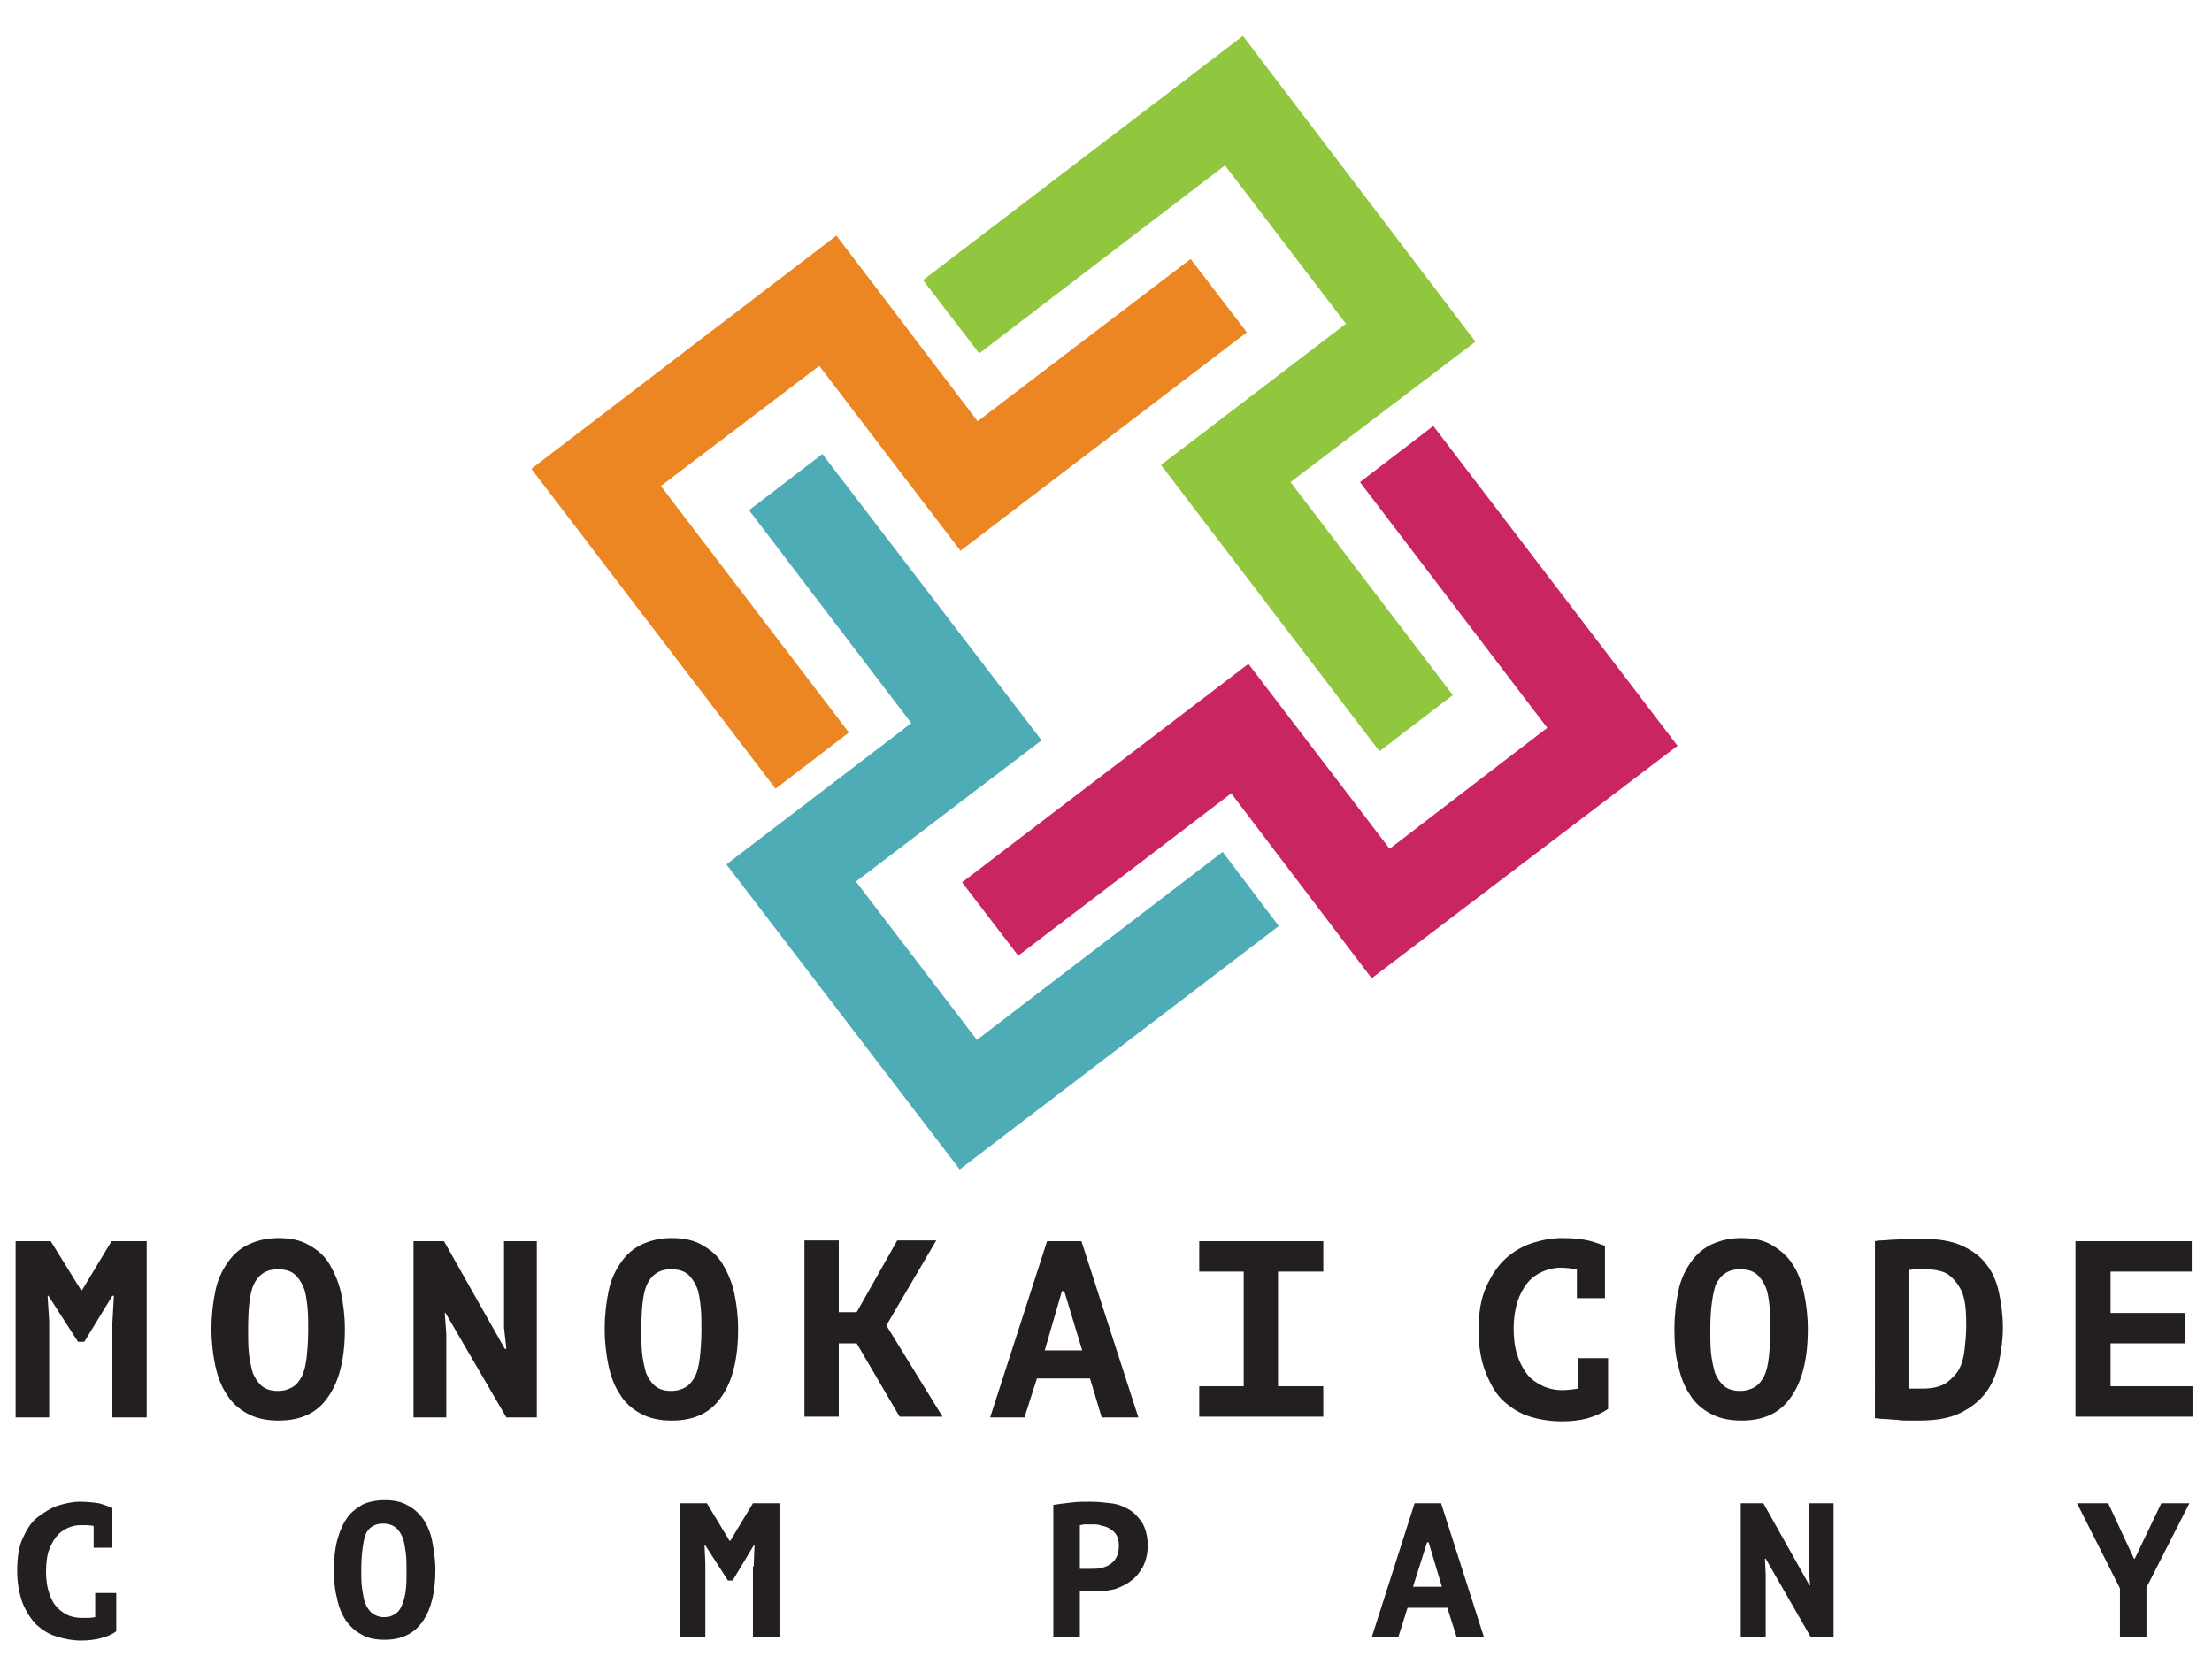 <?xml version="1.0" encoding="utf-8"?>
<!-- Generator: Adobe Illustrator 19.2.1, SVG Export Plug-In . SVG Version: 6.00 Build 0)  -->
<!DOCTYPE svg PUBLIC "-//W3C//DTD SVG 1.1//EN" "http://www.w3.org/Graphics/SVG/1.1/DTD/svg11.dtd">
<svg version="1.1" id="Layer_1" xmlns="http://www.w3.org/2000/svg" xmlns:xlink="http://www.w3.org/1999/xlink" x="0px" y="0px"
	 viewBox="0 0 283.5 214.3" style="enable-background:new 0 0 283.5 214.3;" xml:space="preserve">
<style type="text/css">
	.st0{fill:#231F20;}
	.st1{fill:#EB8623;}
	.st2{fill:#91C73E;}
	.st3{fill:#C92562;}
	.st4{fill:#4EACB7;}
</style>
<g>
	<g>
		<path class="st0" d="M14.4,169.6l0.2-3.5h-0.2l-3.6,5.9H10l-3.8-5.9H6.1l0.2,3.2v12.4H2v-22.6h4.5l3.9,6.3h0.1l3.8-6.3h4.5v22.6
			h-4.4V169.6z"/>
		<path class="st0" d="M27.1,170.4c0-1.8,0.2-3.5,0.5-4.9c0.3-1.5,0.9-2.7,1.6-3.7s1.6-1.8,2.7-2.3c1.1-0.5,2.3-0.8,3.8-0.8
			c1.6,0,2.9,0.3,3.9,0.9c1.1,0.6,2,1.4,2.6,2.4s1.2,2.3,1.5,3.7c0.3,1.4,0.5,3,0.5,4.7c0,3.7-0.7,6.6-2.1,8.6
			c-1.4,2.1-3.5,3.1-6.4,3.1c-1.6,0-2.9-0.3-4-0.9c-1.1-0.6-2-1.4-2.6-2.4c-0.7-1-1.2-2.3-1.5-3.7C27.3,173.7,27.1,172.1,27.1,170.4
			z M31.8,170.4c0,1.1,0,2.1,0.1,3.1c0.1,0.9,0.3,1.8,0.5,2.5c0.3,0.7,0.7,1.3,1.2,1.7c0.5,0.4,1.2,0.6,2,0.6c0.8,0,1.4-0.2,1.9-0.5
			c0.5-0.3,0.9-0.8,1.2-1.4c0.3-0.6,0.5-1.5,0.6-2.4c0.1-1,0.2-2.1,0.2-3.5c0-1.1,0-2.1-0.1-3c-0.1-0.9-0.2-1.8-0.5-2.5
			c-0.3-0.7-0.7-1.3-1.2-1.7c-0.5-0.4-1.2-0.6-2.1-0.6c-1.5,0-2.5,0.7-3.1,2C32,165.8,31.8,167.8,31.8,170.4z"/>
		<path class="st0" d="M57.1,168.3H57l0.2,2.7v10.7H53v-22.6h3.9l7.8,13.8h0.2l-0.3-2.7v-11.1h4.2v22.6h-3.9L57.1,168.3z"/>
		<path class="st0" d="M77.5,170.4c0-1.8,0.2-3.5,0.5-4.9c0.3-1.5,0.9-2.7,1.6-3.7s1.6-1.8,2.7-2.3c1.1-0.5,2.3-0.8,3.8-0.8
			c1.6,0,2.9,0.3,3.9,0.9c1.1,0.6,2,1.4,2.6,2.4s1.2,2.3,1.5,3.7c0.3,1.4,0.5,3,0.5,4.7c0,3.7-0.7,6.6-2.1,8.6
			c-1.4,2.1-3.5,3.1-6.4,3.1c-1.6,0-2.9-0.3-4-0.9c-1.1-0.6-2-1.4-2.6-2.4c-0.7-1-1.2-2.3-1.5-3.7C77.7,173.7,77.5,172.1,77.5,170.4
			z M82.2,170.4c0,1.1,0,2.1,0.1,3.1c0.1,0.9,0.3,1.8,0.5,2.5c0.3,0.7,0.7,1.3,1.2,1.7c0.5,0.4,1.2,0.6,2,0.6c0.8,0,1.4-0.2,1.9-0.5
			c0.5-0.3,0.9-0.8,1.2-1.4c0.3-0.6,0.5-1.5,0.6-2.4c0.1-1,0.2-2.1,0.2-3.5c0-1.1,0-2.1-0.1-3c-0.1-0.9-0.2-1.8-0.5-2.5
			c-0.3-0.7-0.7-1.3-1.2-1.7c-0.5-0.4-1.2-0.6-2.1-0.6c-1.5,0-2.5,0.7-3.1,2C82.4,165.8,82.2,167.8,82.2,170.4z"/>
		<path class="st0" d="M109.8,172.2h-2.3v9.4h-4.4v-22.6h4.4v9.2h2.3l5.2-9.2h5l-6.4,10.9l7.2,11.7h-5.5L109.8,172.2z"/>
		<path class="st0" d="M139.7,176.7h-6.8l-1.6,5h-4.4l7.3-22.6h4.4l7.3,22.6h-4.7L139.7,176.7z M133.9,173.1h4.8l-2.3-7.6h-0.3
			L133.9,173.1z"/>
		<path class="st0" d="M153.7,177.7h5.7V163h-5.7v-3.9h15.9v3.9h-5.8v14.7h5.8v3.9h-15.9V177.7z"/>
	</g>
	<g>
		<path class="st0" d="M202.5,174.1h3.6v6.5c-0.7,0.5-1.6,0.9-2.6,1.2c-1.1,0.3-2.2,0.4-3.3,0.4c-1.4,0-2.8-0.2-4.1-0.6
			c-1.3-0.4-2.4-1.1-3.4-2c-1-0.9-1.7-2.2-2.3-3.7c-0.6-1.5-0.9-3.3-0.9-5.4c0-2.2,0.3-4.1,1-5.6c0.7-1.5,1.5-2.7,2.5-3.6
			c1-0.9,2.2-1.6,3.5-2c1.3-0.4,2.5-0.6,3.7-0.6c1.3,0,2.4,0.1,3.3,0.3c0.9,0.2,1.6,0.5,2.2,0.7v6.7h-3.6v-3.7
			c-0.7-0.1-1.4-0.2-2.1-0.2c-0.8,0-1.6,0.2-2.3,0.5c-0.7,0.3-1.4,0.8-1.9,1.4c-0.5,0.6-1,1.5-1.3,2.4c-0.3,1-0.5,2.1-0.5,3.5
			c0,1.2,0.1,2.2,0.4,3.2c0.3,1,0.7,1.8,1.2,2.5c0.5,0.7,1.2,1.2,2,1.6c0.8,0.4,1.7,0.6,2.6,0.6c0.7,0,1.4-0.1,2.1-0.2V174.1z"/>
		<path class="st0" d="M214.6,170.4c0-1.8,0.2-3.5,0.5-4.9c0.3-1.5,0.9-2.7,1.6-3.7c0.7-1,1.6-1.8,2.7-2.3c1.1-0.5,2.3-0.8,3.8-0.8
			c1.6,0,2.9,0.3,3.9,0.9s2,1.4,2.6,2.4c0.7,1,1.2,2.3,1.5,3.7c0.3,1.4,0.5,3,0.5,4.7c0,3.7-0.7,6.6-2.1,8.6
			c-1.4,2.1-3.5,3.1-6.4,3.1c-1.6,0-2.9-0.3-4-0.9c-1.1-0.6-2-1.4-2.6-2.4c-0.7-1-1.2-2.3-1.5-3.7
			C214.7,173.7,214.6,172.1,214.6,170.4z M219.2,170.4c0,1.1,0,2.1,0.1,3.1c0.1,0.9,0.3,1.8,0.5,2.5c0.3,0.7,0.7,1.3,1.2,1.7
			c0.5,0.4,1.2,0.6,2,0.6c0.8,0,1.4-0.2,1.9-0.5c0.5-0.3,0.9-0.8,1.2-1.4c0.3-0.6,0.5-1.5,0.6-2.4c0.1-1,0.2-2.1,0.2-3.5
			c0-1.1,0-2.1-0.1-3c-0.1-0.9-0.2-1.8-0.5-2.5c-0.3-0.7-0.7-1.3-1.2-1.7c-0.5-0.4-1.2-0.6-2.1-0.6c-1.5,0-2.5,0.7-3.1,2
			C219.5,165.8,219.2,167.8,219.2,170.4z"/>
		<path class="st0" d="M240.2,159.1c0.2,0,0.5-0.1,1-0.1c0.5,0,1-0.1,1.6-0.1c0.6,0,1.2-0.1,1.9-0.1c0.7,0,1.2,0,1.8,0
			c2,0,3.7,0.3,5,0.9c1.3,0.6,2.4,1.4,3.1,2.4c0.8,1,1.3,2.2,1.6,3.6c0.3,1.4,0.5,2.9,0.5,4.5c0,1.5-0.2,2.9-0.5,4.4
			c-0.3,1.4-0.8,2.7-1.6,3.8c-0.8,1.1-1.9,2-3.3,2.7c-1.4,0.7-3.2,1-5.3,1c-0.3,0-0.8,0-1.3,0c-0.5,0-1.1,0-1.6-0.1
			c-0.6,0-1.1-0.1-1.6-0.1c-0.5,0-0.9-0.1-1.2-0.1V159.1z M246.7,162.7c-0.4,0-0.8,0-1.2,0c-0.4,0-0.7,0.1-0.9,0.1V178
			c0.1,0,0.2,0,0.4,0c0.2,0,0.3,0,0.5,0c0.2,0,0.4,0,0.5,0c0.2,0,0.3,0,0.4,0c1.2,0,2.2-0.2,3-0.7c0.7-0.5,1.3-1.1,1.7-1.8
			c0.4-0.8,0.6-1.6,0.7-2.6c0.1-0.9,0.2-1.9,0.2-2.8c0-0.8,0-1.7-0.1-2.6c-0.1-0.9-0.3-1.7-0.7-2.4c-0.4-0.7-0.9-1.3-1.6-1.8
			C248.9,162.9,247.9,162.7,246.7,162.7z"/>
		<path class="st0" d="M266.1,159.1h14.8v3.9h-10.4v5.3h9.6v3.9h-9.6v5.5H281v3.9h-15V159.1z"/>
	</g>
	<g>
		<path class="st0" d="M12.2,204.2h2.7v4.9c-0.5,0.4-1.2,0.7-2,0.9c-0.8,0.2-1.6,0.3-2.5,0.3c-1.1,0-2.1-0.2-3.1-0.5
			c-1-0.3-1.8-0.8-2.6-1.5c-0.7-0.7-1.3-1.6-1.8-2.8c-0.4-1.1-0.7-2.5-0.7-4.1c0-1.7,0.2-3.1,0.7-4.2c0.5-1.1,1.1-2.1,1.9-2.7
			s1.7-1.2,2.6-1.5c1-0.3,1.9-0.5,2.8-0.5c1,0,1.8,0.1,2.5,0.2c0.7,0.2,1.2,0.4,1.7,0.6v5.1H12v-2.8c-0.5-0.1-1-0.1-1.6-0.1
			c-0.6,0-1.2,0.1-1.8,0.4c-0.5,0.2-1,0.6-1.4,1.1c-0.4,0.5-0.7,1.1-1,1.9c-0.2,0.7-0.3,1.6-0.3,2.6c0,0.9,0.1,1.7,0.3,2.4
			c0.2,0.7,0.5,1.4,0.9,1.9c0.4,0.5,0.9,0.9,1.5,1.2c0.6,0.3,1.3,0.4,2,0.4c0.5,0,1.1,0,1.6-0.1V204.2z"/>
		<path class="st0" d="M42.8,201.3c0-1.4,0.1-2.6,0.4-3.8c0.3-1.1,0.7-2.1,1.2-2.8c0.5-0.8,1.2-1.3,2-1.8c0.8-0.4,1.8-0.6,2.9-0.6
			c1.2,0,2.2,0.2,3,0.7c0.8,0.4,1.5,1.1,2,1.8c0.5,0.8,0.9,1.7,1.1,2.8c0.2,1.1,0.4,2.3,0.4,3.6c0,2.8-0.5,5-1.6,6.6
			c-1.1,1.6-2.7,2.4-4.9,2.4c-1.2,0-2.2-0.2-3-0.7c-0.8-0.4-1.5-1.1-2-1.8c-0.5-0.8-0.9-1.7-1.1-2.8
			C42.9,203.8,42.8,202.6,42.8,201.3z M46.3,201.3c0,0.8,0,1.6,0.1,2.3c0.1,0.7,0.2,1.3,0.4,1.9c0.2,0.5,0.5,1,0.9,1.3
			c0.4,0.3,0.9,0.5,1.5,0.5c0.6,0,1-0.1,1.4-0.4c0.4-0.2,0.7-0.6,0.9-1.1c0.2-0.5,0.4-1.1,0.5-1.9c0.1-0.7,0.1-1.6,0.1-2.6
			c0-0.8,0-1.6-0.1-2.3c-0.1-0.7-0.2-1.4-0.4-1.9c-0.2-0.5-0.5-1-0.9-1.3c-0.4-0.3-0.9-0.5-1.6-0.5c-1.1,0-1.9,0.5-2.3,1.5
			C46.5,197.9,46.3,199.4,46.3,201.3z"/>
		<path class="st0" d="M96.6,200.8l0.1-2.7h-0.1l-2.7,4.5h-0.6l-2.9-4.5h-0.1l0.1,2.4v9.4h-3.2v-17.2h3.4l2.9,4.8h0.1l2.9-4.8h3.4
			v17.2h-3.4V200.8z"/>
		<path class="st0" d="M135,192.9c0.7-0.1,1.4-0.2,2.3-0.3c0.8-0.1,1.6-0.1,2.5-0.1c0.9,0,1.7,0.1,2.6,0.2c0.9,0.1,1.6,0.4,2.3,0.8
			c0.7,0.4,1.2,1,1.7,1.7c0.4,0.7,0.7,1.7,0.7,2.9c0,1-0.2,1.9-0.6,2.7c-0.4,0.7-0.9,1.4-1.5,1.8c-0.6,0.5-1.3,0.8-2.1,1.1
			c-0.8,0.2-1.6,0.3-2.5,0.3c-0.1,0-0.2,0-0.4,0s-0.4,0-0.6,0c-0.2,0-0.4,0-0.6,0c-0.2,0-0.3,0-0.4,0v5.9H135V192.9z M140,195.4
			c-0.3,0-0.6,0-0.9,0c-0.3,0-0.5,0.1-0.7,0.1v5.6c0.1,0,0.2,0,0.3,0c0.1,0,0.3,0,0.4,0c0.1,0,0.3,0,0.4,0c0.1,0,0.2,0,0.3,0
			c0.4,0,0.9,0,1.3-0.1c0.4-0.1,0.8-0.2,1.2-0.5c0.3-0.2,0.6-0.5,0.8-0.9c0.2-0.4,0.3-0.9,0.3-1.5c0-0.5-0.1-1-0.3-1.3
			c-0.2-0.4-0.5-0.6-0.8-0.8c-0.3-0.2-0.7-0.4-1.1-0.4C140.9,195.4,140.4,195.4,140,195.4z"/>
		<path class="st0" d="M185.5,206.1h-5.1l-1.2,3.8h-3.4l5.5-17.2h3.4l5.5,17.2h-3.5L185.5,206.1z M181.1,203.4h3.7l-1.7-5.7h-0.2
			L181.1,203.4z"/>
		<path class="st0" d="M226.3,199.8h-0.1l0.1,2v8.1h-3.2v-17.2h2.9l5.9,10.5h0.1l-0.2-2.1v-8.4h3.2v17.2h-2.9L226.3,199.8z"/>
		<path class="st0" d="M271.7,203.6l-5.5-10.9h4l3.3,7.1h0.1l3.4-7.1h3.6l-5.5,10.8v6.4h-3.4V203.6z"/>
	</g>
</g>
<g>
	<polygon class="st1" points="125.3,54 107.2,30.2 68.1,60.1 99.4,101.1 108.8,93.9 84.7,62.3 105,46.9 123.1,70.6 159.8,42.6 
		152.6,33.2 	"/>
	<polygon class="st2" points="165.4,61.8 189.1,43.8 159.3,4.6 118.3,35.9 125.5,45.3 157,21.2 172.5,41.5 148.8,59.6 176.8,96.3 
		186.2,89.1 	"/>
	<polygon class="st3" points="157.8,101.7 175.8,125.4 215,95.6 183.7,54.6 174.3,61.8 198.3,93.3 178.1,108.8 160,85.1 
		123.3,113.1 130.5,122.5 	"/>
	<polygon class="st4" points="116.8,92.7 93.1,110.8 123,149.9 163.9,118.7 156.7,109.2 125.2,133.3 109.7,113 133.5,94.9 
		105.4,58.2 96,65.4 	"/>
</g>
</svg>
